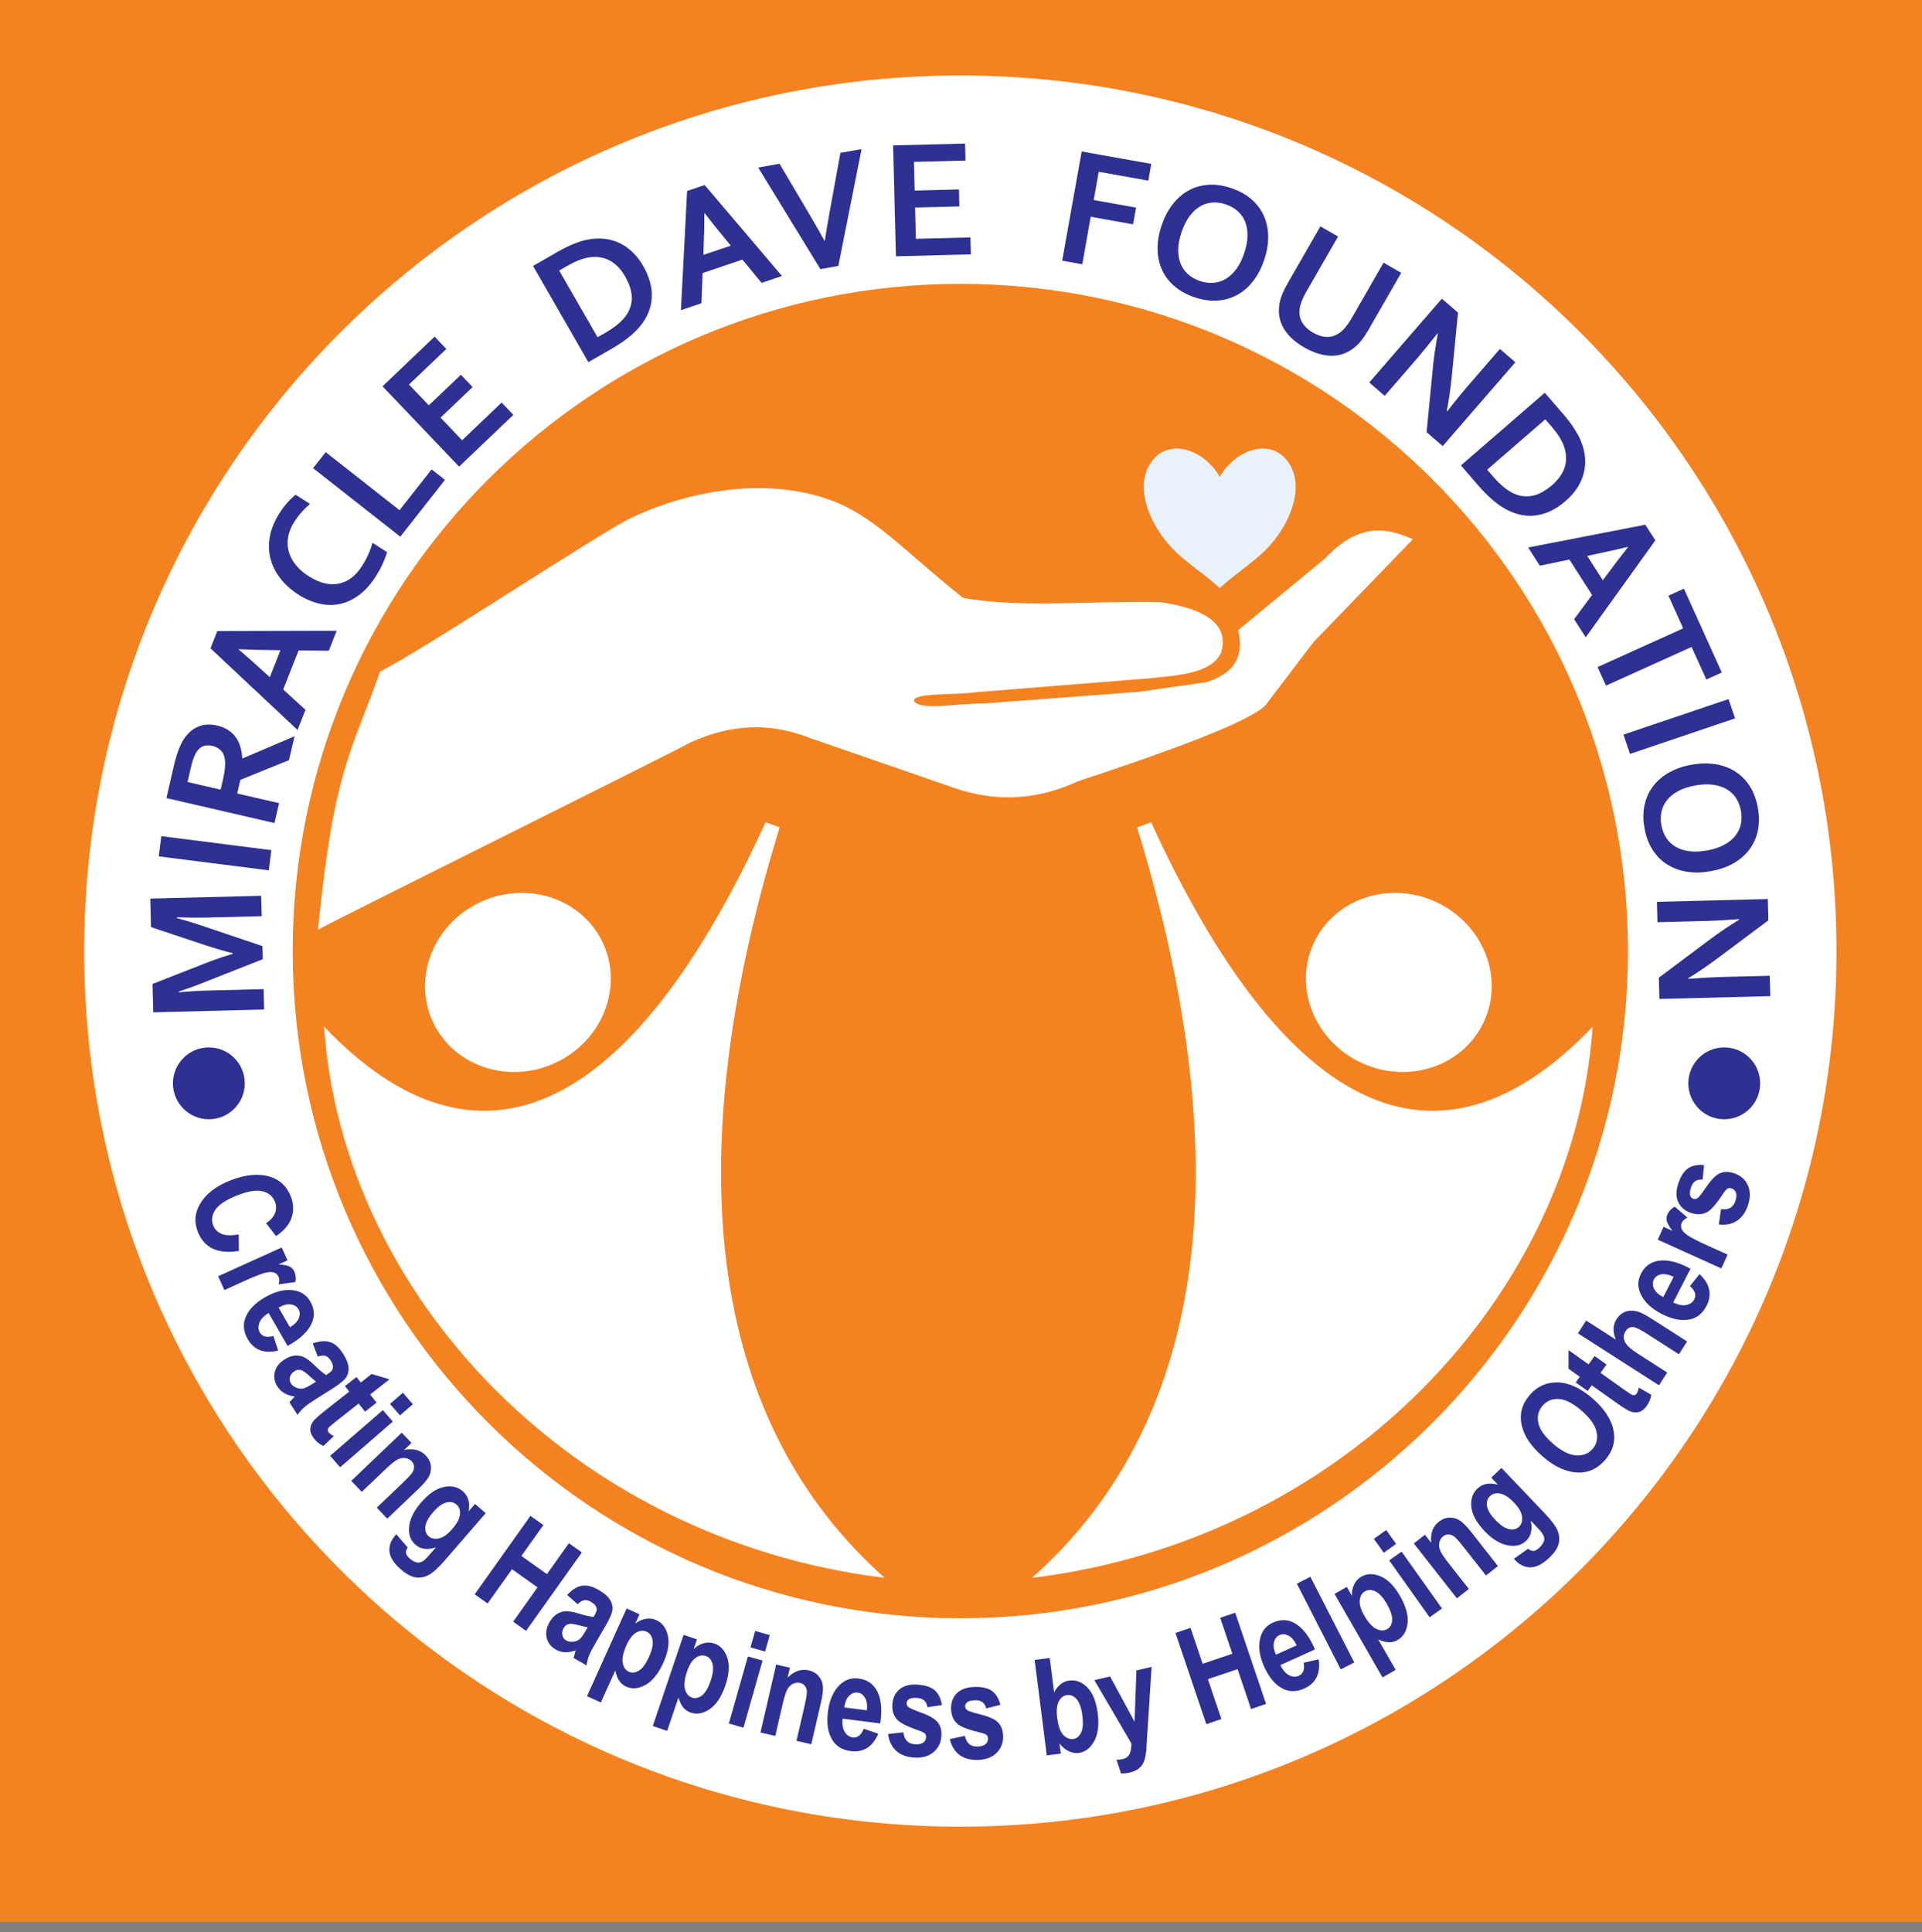 <?xml version="1.0" encoding="utf-8"?>
<!-- Generator: Adobe Illustrator 23.0.5, SVG Export Plug-In . SVG Version: 6.00 Build 0)  -->
<svg version="1.1" id="Layer_1" xmlns="http://www.w3.org/2000/svg" xmlns:xlink="http://www.w3.org/1999/xlink" x="0px" y="0px"
	 viewBox="0 0 764 768" style="enable-background:new 0 0 764 768;" xml:space="preserve">
<rect x="0" y="0" width="764" height="768" fill="#808080" stroke="none"/>
<style type="text/css">
	.st0{fill:#2E3092;}
	.st1{fill-rule:evenodd;clip-rule:evenodd;fill:#FFFFFF;}
	.st2{fill-rule:evenodd;clip-rule:evenodd;fill:#E9F2FB;}
	.st3{fill:#E9F2FB;}
	.st4{fill-rule:evenodd;clip-rule:evenodd;fill:#F58220;}
	.st5{fill-rule:evenodd;clip-rule:evenodd;fill:#2E3092;}
	.st6{fill:#F58220;}
</style>
<rect class="st6" width="764" height="764"/>
<path class="st1" d="M381.73,112.85c146.57,0,265.38,118.74,265.38,265.21c0,146.47-118.81,265.21-265.38,265.21
	S116.35,524.53,116.35,378.06C116.35,231.58,235.16,112.85,381.73,112.85 M381.73,30.01C574.08,30.01,730,185.84,730,378.06
	c0,192.22-155.92,348.04-348.27,348.04S33.46,570.28,33.46,378.06C33.46,185.84,189.39,30.01,381.73,30.01"/>
<path class="st2" d="M484.93,233.68v0.18l-0.1-0.08l-0.09,0.08v-0.18c-5.78-5.35-13.35-10.2-18.17-15.08
	c-9.22-9.34-15.23-23.68-9.96-33.3c6.75-12.31,22.12-6.76,28.23,4.3c6.11-11.06,21.49-16.61,28.23-4.3
	c5.27,9.62-0.73,23.97-9.96,33.3C498.28,223.48,490.72,228.33,484.93,233.68"/>
<path class="st4" d="M379.57,364.36c12.15,0,21.99,9.85,21.99,21.99s-9.85,21.99-21.99,21.99c-12.15,0-21.99-9.84-21.99-21.99
	S367.43,364.36,379.57,364.36"/>
<path class="st4" d="M363.91,613.95c0,0,10,3.33,17.99,3.33c8,0,15.66-2.33,15.66-2.33s1.67-97.97,3.67-129.3
	c2-31.32,14-70.64,22.66-89.3c8.66-18.67,33.33-53.32,33.33-53.32s-30.66,13.99-46.66,52.65s-19.33,31.99-19.33,31.99h-21.33
	c0,0-21.99-38.66-32.65-53.32c-10.67-14.67-33.99-27.33-33.99-27.33s23.99,26.66,41.32,74.64c17.33,47.99,17.33,64.65,18.66,85.98
	C364.58,528.98,363.91,613.95,363.91,613.95"/>
<path class="st1" d="M191.29,358.43c-18.74,8.51-27.4,29.78-19.35,47.5c8.05,17.73,29.77,25.19,48.5,16.69
	c18.74-8.51,27.4-29.78,19.35-47.5C231.75,357.39,210.03,349.92,191.29,358.43"/>
<path class="st1" d="M309.91,328.88c-1.87-0.67-3.74-1.34-5.61-2.01c-53.3,116.48-114.17,145.5-175.49,81.22
	c7.27,106.11,98.01,203.82,222.87,219.12C284.52,567.58,267.15,467.92,309.91,328.88"/>
<path class="st1" d="M570.6,358.43c18.74,8.51,27.4,29.78,19.35,47.5c-8.05,17.73-29.77,25.19-48.5,16.69
	c-18.74-8.51-27.4-29.78-19.35-47.5C530.15,357.39,551.86,349.92,570.6,358.43"/>
<path class="st1" d="M451.98,328.88c1.87-0.67,3.74-1.34,5.61-2.01c53.3,116.48,114.17,145.5,175.49,81.22
	c-7.27,106.11-98.01,203.82-222.88,219.12C477.38,567.58,494.74,467.92,451.98,328.88"/>
<path class="st1" d="M126.38,369.55c2.31-22.53,4.86-42.71,9.61-60.17c4.47-16.41,11.11-30.39,15.04-42.43
	c15.77-7.64,87.77-55.39,99.86-61.11c23.67-11.18,53.7-16.11,78.79-7.21c17.83,6.33,29.15,19.92,53.11,39.02
	c22.77,4.13,52.16,1.1,78.24,1.65c19.28,2.83,27.74,9.49,24.25,20.39c-4.15,8-16.44,8.68-28.1,9.92
	c-22.96,1.84-45.92,3.67-68.87,5.51c-8.26,1.29-27,0.09-24.79,3.86c3.3,3.53,18.18,0.46,27.27,0.68
	c20.71-1.56,41.42-3.12,62.12-4.68c8.95-1.29,17.9-2.57,26.86-3.86c12.79-4.3,14.32-11.96,12.4-20.66
	c11.48-9.46,22.96-18.92,34.44-28.38c13.48-14.39,24.45-12.47,34.98-7.71c-13.13,13.59-26.26,27.18-39.39,40.77
	c-6.15,8.08-12.31,16.16-18.46,24.25c-3.27,5.49-29.33,16.08-75.21,31.13c-16.35,7.61-32.69,8.37-49.04,2.75
	c-19.37-6.7-38.75-13.41-58.13-20.11c-15.8-6.2-31.4-5.1-46.83,1.93C263.41,301.12,137.49,363.54,126.38,369.55"/>
<path class="st4" d="M351.81,168.32c1.32,6.94-0.53,13.15,0.79,20.09c4.63,0.89,8.05,2.3,12.5,4.37
	c6.06,2.84,12.51,7.41,18.65,10.58c6.61,3.28,12.91,5.81,20.19,4.21c7.25-1.59,14.06-6.73,18.44-8.55
	c6.82-3.14,12.22-5.06,19.03-8.2c0.96-0.56,5.87-1.77,8.22-1.83c1.95-0.04,3.88,0.55,5.59,0.69c-1.47-2.39-2.29-5.15-3.12-6.85
	c-2.88-4.82-7.49-6.21-13.05-5.72c-13.12,1.9-22.44-0.98-22.69-15.17c1.83-19.61,0.68-31.85-4.49-34.13
	c-0.7,8.17-7.09,14.65-9.35,19.24c-4.28,8.63-5.74,11.68-6.24,19.03c-9.08-9.08-15.06-21.29-18.13-36.45
	c-12.49,16.6-14.32,33.89-5,51.9C368.33,184.84,358.85,174.21,351.81,168.32"/>
<path class="st0" d="M682.81,380.88c-4.43,3.27-8.36,5.95-11.8,8.02l0.01,0.19c5.72-0.4,9.89-0.65,12.51-0.71l19.96-0.51l0.21,8.1
	l-44.08,1.12l-0.22-8.47l19.93-14.91c3.44-2.61,7.45-5.34,12.02-8.16v-0.19c-5.4,0.4-9.58,0.64-12.54,0.71l-19.97,0.51l-0.21-8.1
	l44.08-1.12l0.22,8.47L682.81,380.88z M679.99,346.31c-3.32,0.59-6.43,0.67-9.36,0.22c-2.92-0.45-5.55-1.41-7.86-2.86
	c-2.32-1.45-4.27-3.39-5.84-5.83c-1.57-2.43-2.66-5.32-3.25-8.67c-0.6-3.36-0.58-6.45,0.05-9.27c0.63-2.84,1.79-5.32,3.46-7.49
	c1.66-2.16,3.8-3.96,6.39-5.4c2.59-1.44,5.54-2.45,8.86-3.04c3.31-0.59,6.43-0.66,9.36-0.21c2.93,0.45,5.55,1.4,7.86,2.85
	c2.31,1.45,4.26,3.39,5.84,5.83c1.56,2.43,2.65,5.32,3.25,8.68c0.6,3.36,0.58,6.44-0.04,9.27c-0.64,2.83-1.79,5.32-3.47,7.49
	c-1.66,2.16-3.79,3.97-6.39,5.41C686.26,344.71,683.3,345.72,679.99,346.31 M678.52,338.07c2.65-0.47,4.9-1.21,6.76-2.21
	c1.87-1,3.36-2.19,4.47-3.58c1.11-1.37,1.86-2.91,2.23-4.6c0.37-1.69,0.38-3.48,0.05-5.36c-0.34-1.89-0.97-3.56-1.9-5.01
	c-0.93-1.46-2.16-2.64-3.69-3.55c-1.52-0.92-3.33-1.51-5.43-1.81c-2.1-0.3-4.46-0.21-7.11,0.27c-2.64,0.47-4.9,1.2-6.76,2.21
	c-1.87,1-3.35,2.19-4.46,3.58c-1.1,1.37-1.85,2.91-2.23,4.61c-0.37,1.69-0.4,3.48-0.06,5.36c0.33,1.89,0.97,3.55,1.91,5.01
	c0.95,1.46,2.18,2.64,3.69,3.55c1.52,0.92,3.32,1.52,5.42,1.81C673.51,338.64,675.88,338.54,678.52,338.07 M645.33,292.02
	l41.77-14.13l2.6,7.67l-41.77,14.13L645.33,292.02z M638.39,272.54l-3.34-7.38l34.02-15.38l-5.86-12.99l6.15-2.78l15.06,33.32
	l-6.15,2.78l-5.86-12.95L638.39,272.54z M647.07,217.38c-4.72,1.15-8.71,2.05-11.97,2.7l-4.17,0.9l6.2,9.68l2.55-3.41
	c1.97-2.7,4.46-5.96,7.46-9.76L647.07,217.38z M632.85,236.49l-9.01-14.06l-11.75,2.45l-4.65-7.24l46.57-9.06l3.99,6.21
	l-27.67,38.54l-4.61-7.19L632.85,236.49z M593.31,189.22c3.09,3.57,6,5.93,8.72,7.09c2.41,1.02,4.86,1.25,7.33,0.71
	c2.46-0.55,5.01-1.94,7.62-4.2c1.36-1.18,2.45-2.4,3.29-3.64s1.44-2.53,1.81-3.83c0.37-1.3,0.51-2.63,0.43-3.96
	c-0.08-1.34-0.37-2.69-0.85-4.05c-0.45-1.26-1.1-2.54-1.93-3.84c-0.85-1.31-1.89-2.68-3.14-4.13l-2.33-2.69l-23.12,20.03
	L593.31,189.22z M580.72,185l33.33-28.87l7.64,8.82c0.68,0.78,1.34,1.6,1.98,2.45c0.65,0.86,1.26,1.69,1.82,2.55
	c0.56,0.86,1.07,1.69,1.55,2.53c0.48,0.83,0.89,1.65,1.2,2.42c0.98,2.26,1.57,4.5,1.79,6.69c0.22,2.2,0.07,4.32-0.45,6.38
	c-0.51,2.06-1.37,4.03-2.58,5.91c-1.21,1.87-2.77,3.63-4.66,5.26c-1.79,1.56-3.64,2.82-5.56,3.78c-1.92,0.96-3.87,1.6-5.88,1.9
	c-2.01,0.31-4.03,0.28-6.09-0.12c-2.06-0.38-4.14-1.15-6.24-2.29c-1.75-0.96-3.54-2.21-5.35-3.77c-1.82-1.57-3.71-3.47-5.65-5.71
	L580.72,185z M577.12,149.28c-0.57,5.48-1.24,10.19-2.02,14.12l0.14,0.12c3.56-4.5,6.19-7.74,7.91-9.73l13.07-15.09l6.13,5.3
	l-28.87,33.33l-6.4-5.55l2.41-24.77c0.38-4.31,1.08-9.1,2.06-14.38l-0.14-0.12c-3.34,4.25-5.98,7.51-7.92,9.74l-13.08,15.11
	l-6.13-5.31l28.87-33.33l6.41,5.55L577.12,149.28z M518.45,138.1c-2-1.15-3.69-2.39-5.07-3.69c-1.37-1.31-2.45-2.69-3.25-4.12
	c-0.8-1.43-1.33-2.93-1.58-4.47c-0.26-1.55-0.25-3.14,0-4.77c0.19-1.31,0.57-2.67,1.14-4.06c0.56-1.4,1.31-2.9,2.23-4.5l12.94-22.51
	l7.03,4.04L519.3,115.9c-1.55,2.7-2.45,5-2.68,6.89c-0.24,2.12,0.11,3.94,1.06,5.49s2.38,2.87,4.26,3.96
	c1.88,1.08,3.74,1.64,5.56,1.69c1.82,0.04,3.57-0.57,5.28-1.85c1.52-1.15,3.06-3.09,4.61-5.79l12.58-21.88l7.02,4.04l-12.94,22.51
	c-0.92,1.6-1.84,2.99-2.77,4.18c-0.91,1.19-1.9,2.19-2.93,3.02c-1.28,1.03-2.67,1.84-4.14,2.39c-1.46,0.56-3.04,0.85-4.71,0.86
	c-1.67,0.01-3.43-0.24-5.27-0.78C522.38,140.09,520.45,139.25,518.45,138.1 M502.49,103.37c-1.07,3.19-2.51,5.96-4.32,8.3
	c-1.8,2.35-3.91,4.19-6.29,5.51c-2.39,1.34-5.02,2.1-7.92,2.31c-2.88,0.2-5.94-0.24-9.17-1.34c-3.23-1.1-5.93-2.6-8.1-4.51
	c-2.18-1.92-3.81-4.13-4.89-6.64c-1.1-2.49-1.64-5.24-1.65-8.2c-0.01-2.96,0.52-6.04,1.6-9.22c1.08-3.19,2.53-5.95,4.33-8.3
	c1.81-2.35,3.91-4.2,6.29-5.51c2.39-1.34,5.02-2.1,7.92-2.31c2.88-0.21,5.94,0.24,9.17,1.33c3.23,1.1,5.93,2.6,8.1,4.51
	c2.18,1.93,3.81,4.14,4.89,6.65c1.09,2.49,1.65,5.24,1.66,8.2C504.12,97.11,503.58,100.18,502.49,103.37 M494.56,100.68
	c0.86-2.55,1.3-4.87,1.32-6.99c0.03-2.11-0.29-3.99-0.98-5.64c-0.67-1.64-1.66-3.03-2.96-4.17c-1.3-1.14-2.86-2.02-4.67-2.63
	c-1.81-0.61-3.58-0.87-5.31-0.75c-1.73,0.12-3.36,0.62-4.88,1.52c-1.54,0.89-2.94,2.19-4.21,3.89c-1.27,1.7-2.33,3.81-3.2,6.35
	c-0.86,2.54-1.3,4.87-1.32,6.99c-0.02,2.12,0.31,3.99,0.98,5.64c0.67,1.63,1.66,3.02,2.96,4.17c1.3,1.14,2.85,2.02,4.67,2.64
	c1.81,0.61,3.58,0.86,5.31,0.73c1.72-0.12,3.36-0.63,4.89-1.51c1.54-0.9,2.93-2.18,4.2-3.88
	C492.64,105.35,493.71,103.22,494.56,100.68 M430.2,105.04l-7.98-1.42l7.75-43.41l27.67,4.94l-1.19,6.65l-19.7-3.52l-2,11.23
	l16.85,3.01l-1.19,6.65l-16.85-3.01L430.2,105.04z M364.06,94.93l21.69-0.56l0.17,6.75l-29.79,0.76l-1.11-44.08l28.6-0.73l0.17,6.75
	l-20.5,0.52l0.29,11.41l17.61-0.45l0.17,6.75l-17.61,0.45L364.06,94.93z M327.88,95.7c0.38-2.49,0.66-4.28,0.84-5.35
	c0.18-1.07,0.56-3.27,1.15-6.58l4.2-23.01l8.41-1.5l-9.24,46.45l-7.13,1.27l-24.73-40.38l8.47-1.51l11.91,20.13
	c1.7,2.91,2.82,4.83,3.35,5.78c0.55,0.95,1.42,2.53,2.64,4.73L327.88,95.7z M280,84.8c-0.02,4.85-0.11,8.94-0.27,12.27l-0.13,4.26
	l10.89-3.68l-2.69-3.29c-2.15-2.56-4.71-5.76-7.67-9.6L280,84.8z M295.11,103.2l-15.82,5.35l-0.46,11.98l-8.16,2.77l2.45-47.38
	l6.99-2.37l30.72,36.16l-8.09,2.74L295.11,103.2z M240.42,132.4c4.08-2.35,6.96-4.76,8.62-7.21c1.46-2.17,2.15-4.53,2.09-7.05
	c-0.06-2.52-0.95-5.28-2.67-8.28c-0.9-1.56-1.88-2.87-2.94-3.93c-1.07-1.06-2.21-1.9-3.42-2.5c-1.21-0.61-2.48-1-3.8-1.18
	c-1.34-0.18-2.72-0.15-4.14,0.06c-1.32,0.2-2.7,0.6-4.15,1.16c-1.44,0.58-2.99,1.34-4.65,2.3l-3.08,1.77l15.25,26.52L240.42,132.4z
	 M233.87,143.95l-21.98-38.23l10.12-5.82c0.9-0.51,1.82-1,2.78-1.48c0.96-0.47,1.9-0.91,2.85-1.3c0.94-0.38,1.86-0.73,2.78-1.03
	c0.91-0.32,1.78-0.56,2.6-0.72c2.41-0.53,4.71-0.68,6.92-0.48c2.2,0.21,4.26,0.76,6.17,1.66c1.93,0.89,3.7,2.12,5.31,3.66
	c1.6,1.55,3.04,3.41,4.28,5.57c1.18,2.06,2.06,4.12,2.64,6.18c0.58,2.07,0.83,4.11,0.75,6.13c-0.08,2.03-0.5,4.01-1.27,5.96
	c-0.77,1.95-1.92,3.84-3.44,5.7c-1.27,1.53-2.85,3.05-4.73,4.53c-1.88,1.49-4.12,2.97-6.68,4.45L233.87,143.95z M183.69,175.01
	l15.71-14.98l4.66,4.89l-21.57,20.56l-30.43-31.91l20.7-19.75l4.66,4.89l-14.84,14.15l7.88,8.26l12.75-12.15l4.66,4.89l-12.75,12.15
	L183.69,175.01z M129.46,179.72l29.36,23.08l12.75-16.23l5.31,4.17l-17.76,22.6l-34.67-27.25L129.46,179.72z M116.97,207.43
	c-1.19,1.85-1.98,3.76-2.37,5.71c-0.4,1.95-0.36,3.86,0.09,5.73c0.45,1.87,1.32,3.67,2.64,5.39c1.31,1.74,3.07,3.31,5.27,4.72
	c2.19,1.4,4.3,2.35,6.32,2.84c2.03,0.49,3.93,0.55,5.74,0.18c1.8-0.36,3.48-1.12,5.04-2.3c1.55-1.19,2.95-2.75,4.21-4.72
	c0.91-1.41,1.72-2.91,2.44-4.51c0.73-1.6,1.3-3.17,1.71-4.71l5.81,3.73c-0.46,1.53-1.07,3.1-1.81,4.75
	c-0.76,1.64-1.65,3.25-2.68,4.87c-2.01,3.15-4.23,5.63-6.67,7.44c-2.43,1.8-4.97,2.98-7.65,3.54c-2.67,0.55-5.4,0.51-8.2-0.16
	c-2.8-0.66-5.59-1.86-8.35-3.64c-2.84-1.81-5.18-3.93-7.05-6.35c-1.87-2.42-3.18-5.01-3.91-7.77c-0.74-2.77-0.83-5.68-0.3-8.77
	c0.55-3.09,1.8-6.18,3.74-9.26c1.01-1.57,2.06-2.99,3.18-4.27c1.11-1.26,2.22-2.34,3.33-3.22l5.73,3.67
	c-1.4,1.2-2.59,2.39-3.58,3.55C118.64,205.01,117.76,206.21,116.97,207.43 M94.89,258.19c3.69,3.15,6.76,5.86,9.2,8.13l3.17,2.85
	l4.22-10.7l-4.26-0.07c-3.34-0.01-7.44-0.13-12.28-0.34L94.89,258.19z M118.7,258.54l-6.13,15.53l8.86,8.09l-3.16,8.01l-34.6-32.46
	l2.7-6.87l47.45-0.12l-3.13,7.95L118.7,258.54z M88.6,310.02c0.41-1.8,0.69-3.34,0.81-4.63c0.12-1.29,0.12-2.39,0.01-3.32
	c-0.23-1.71-0.8-3-1.7-3.85c-0.89-0.84-2.01-1.42-3.36-1.74c-1.15-0.27-2.24-0.26-3.24,0.01c-1,0.28-1.88,0.93-2.66,1.96
	c-0.52,0.66-0.98,1.55-1.41,2.65c-0.43,1.09-0.82,2.48-1.21,4.14l-1.29,5.61l13.16,3.03L88.6,310.02z M86.39,288.43
	c2.99,0.69,5.34,2.11,7.04,4.25c1.7,2.14,2.66,5.06,2.87,8.77l0.12,0.03l20.65-8.81l-2.19,9.48L95.54,310l-1.25,5.41l16.64,3.84
	l-1.82,7.9l-42.96-9.91l3.01-13.06c0.51-2.17,1.09-4.15,1.77-5.96c0.67-1.8,1.41-3.31,2.21-4.52c1.54-2.3,3.42-3.92,5.62-4.86
	C80.98,287.9,83.52,287.77,86.39,288.43 M106.85,345.96L63.1,340.4l1.02-8.03l43.74,5.56L106.85,345.96z M92.56,378.91
	c-3.5-0.87-7.26-1.97-11.26-3.3l-21.28-7.08l-0.28-11.34l44.08-1.11l0.21,8.1l-22.33,0.56c-3.28,0.08-7.08,0.04-11.42-0.11
	l0.01,0.29c1.27,0.34,2.69,0.75,4.25,1.21c1.57,0.47,3.13,0.96,4.65,1.47l25.14,8.48l0.13,5.2l-24.68,9.74
	c-1.5,0.59-3.02,1.16-4.57,1.7c-1.54,0.55-2.94,1.02-4.18,1.42l0.01,0.29c4.07-0.36,7.84-0.59,11.37-0.68l22.37-0.57l0.21,8.1
	l-44.08,1.12l-0.29-11.27l20.79-8.15c3.47-1.36,7.19-2.65,11.18-3.87L92.56,378.91z"/>
<path class="st5" d="M685.39,416.35c7.88,0,14.28,6.39,14.28,14.28s-6.39,14.28-14.28,14.28c-7.88,0-14.28-6.39-14.28-14.28
	S677.5,416.35,685.39,416.35"/>
<path class="st5" d="M83.02,416.35c7.88,0,14.28,6.39,14.28,14.28s-6.39,14.28-14.28,14.28c-7.88,0-14.28-6.39-14.28-14.28
	S75.13,416.35,83.02,416.35"/>
<path class="st0" d="M683.24,486.71l0.87-6.09c2.93,0.45,4.83-0.62,5.7-3.18c0.46-1.36,0.55-2.46,0.24-3.32
	c-0.3-0.86-0.87-1.42-1.72-1.71c-0.57-0.19-1.08-0.19-1.51,0c-0.45,0.21-0.95,0.72-1.5,1.56c-2.82,4.27-5,6.85-6.56,7.74
	c-1.94,1.1-4.13,1.24-6.58,0.42c-2.44-0.83-4.13-2.26-5.09-4.32c-0.95-2.05-0.92-4.55,0.08-7.51c0.96-2.82,2.23-4.78,3.83-5.88
	c1.6-1.1,3.73-1.53,6.37-1.29l-0.59,5.78c-2.29-0.24-3.81,0.75-4.56,2.98c-0.48,1.41-0.61,2.47-0.4,3.2
	c0.2,0.73,0.63,1.21,1.28,1.43c0.59,0.2,1.16,0.09,1.73-0.31c0.58-0.4,1.74-1.88,3.48-4.45c1.96-2.89,3.76-4.69,5.42-5.4
	c1.65-0.7,3.53-0.68,5.64,0.04c2.53,0.85,4.33,2.43,5.39,4.73c1.06,2.29,1.07,4.97,0.04,8.03c-0.94,2.78-2.4,4.82-4.37,6.11
	C688.47,486.56,686.07,487.05,683.24,486.71 M686.73,498.69l-2.49,5.51l-25.28-11.43l2.31-5.11l3.59,1.62
	c-1.29-1.63-2.04-2.91-2.29-3.85c-0.24-0.94-0.16-1.86,0.26-2.76c0.57-1.26,1.53-2.26,2.88-3.03l5.05,4.35
	c-1.14,0.57-1.89,1.26-2.26,2.08c-0.34,0.76-0.37,1.56-0.07,2.4c0.31,0.83,1.13,1.71,2.49,2.63c1.36,0.92,4.02,2.28,7.97,4.07
	L686.73,498.69z M665.28,507.55c-1.95-0.94-3.61-1.27-4.98-0.99c-1.37,0.28-2.33,0.95-2.88,2.04c-0.58,1.13-0.56,2.34,0.04,3.63
	c0.62,1.31,1.85,2.44,3.69,3.36L665.28,507.55z M671.75,511.22l3.82-4.76c2.12,1.98,3.39,4.03,3.82,6.16
	c0.42,2.12,0.09,4.26-1.02,6.42c-1.54,3-3.72,4.79-6.55,5.4c-3.31,0.73-7.06,0.03-11.25-2.12c-4.13-2.11-6.94-4.77-8.43-7.98
	c-1.25-2.71-1.21-5.37,0.12-7.98c1.48-2.89,3.71-4.61,6.69-5.15c3.42-0.65,7.52,0.27,12.29,2.72l0.73,0.4l-6.87,13.41
	c1.97,0.97,3.71,1.31,5.21,1c1.51-0.3,2.56-1.06,3.17-2.25C674.38,514.76,673.8,513.01,671.75,511.22 M630.5,524.92l11.81,7.58
	c-0.65-1.56-0.96-3.01-0.91-4.35c0.04-1.35,0.43-2.59,1.16-3.73c0.97-1.52,2.2-2.54,3.66-3.04c1.46-0.51,3.07-0.51,4.84,0
	c1.3,0.38,3.24,1.4,5.85,3.07l13.71,8.79l-3.26,5.08l-12.34-7.91c-2.87-1.84-4.77-2.8-5.73-2.9c-1.29-0.11-2.33,0.44-3.12,1.66
	c-0.83,1.3-0.95,2.64-0.36,4.03s2.31,3.01,5.19,4.86l11.71,7.51l-3.26,5.08l-32.21-20.65L630.5,524.92z M633.86,539.01l4.75,3.37
	l-2.38,3.35l9.12,6.49c1.98,1.41,3.15,2.17,3.54,2.29c0.71,0.21,1.29,0.01,1.72-0.61c0.32-0.45,0.6-1.24,0.82-2.36l4.95,2.88
	c-0.21,1.55-0.82,3.05-1.85,4.49c-0.89,1.25-1.9,2.04-3.03,2.36c-1.13,0.32-2.35,0.22-3.66-0.32c-0.96-0.39-2.71-1.48-5.24-3.28
	l-9.88-7.02l-1.61,2.26l-4.75-3.38l1.61-2.26l-4.48-3.19l0.02-7.4l7.97,5.67L633.86,539.01z M617.39,573.94
	c3.32,2.87,6.35,4.4,9.1,4.57c2.76,0.17,4.95-0.67,6.57-2.54c1.63-1.88,2.16-4.16,1.58-6.82c-0.57-2.65-2.56-5.47-5.98-8.42
	c-3.34-2.9-6.34-4.45-8.97-4.62c-2.65-0.18-4.81,0.7-6.5,2.65c-1.69,1.95-2.25,4.23-1.7,6.85
	C612.04,568.22,614.01,571,617.39,573.94 M613.32,579.03c-3.44-2.98-5.83-5.95-7.18-8.9s-1.85-5.72-1.52-8.31
	c0.33-2.59,1.51-5.05,3.54-7.39c2.94-3.39,6.63-5.03,11.07-4.92c4.44,0.12,9.05,2.24,13.84,6.38c4.83,4.19,7.64,8.6,8.4,13.21
	c0.69,4.06-0.45,7.81-3.39,11.2c-2.98,3.43-6.51,5.11-10.6,5.04C622.78,585.25,618.06,583.15,613.32,579.03 M594.38,604.14
	c2.04,2.14,3.87,3.37,5.49,3.7c1.62,0.32,2.92,0.02,3.88-0.9c1.05-1,1.47-2.34,1.27-4.05c-0.2-1.7-1.27-3.57-3.19-5.59
	c-1.99-2.09-3.82-3.29-5.49-3.61c-1.66-0.32-3.03,0.02-4.07,1.01c-1.03,0.98-1.43,2.3-1.18,3.93
	C591.34,600.27,592.43,602.1,594.38,604.14 M601.75,619.63l5.69-4.02c0.77,0.66,1.49,0.96,2.17,0.9c0.67-0.06,1.42-0.48,2.25-1.26
	c0.96-0.91,1.57-1.8,1.87-2.68c0.19-0.62,0.16-1.31-0.13-2.06c-0.28-0.75-1.06-1.78-2.33-3.12l-2.8-2.93
	c0.4,1.71,0.43,3.24,0.13,4.57c-0.29,1.32-0.93,2.46-1.93,3.41c-1.82,1.74-4.15,2.38-6.96,1.91c-3.25-0.53-6.4-2.4-9.48-5.63
	c-3.27-3.43-5.06-6.67-5.37-9.7c-0.31-3.04,0.5-5.48,2.44-7.32c1.02-0.97,2.2-1.59,3.57-1.84c1.35-0.26,2.89-0.14,4.59,0.33
	l-2.69-2.82l4.06-3.87l17.16,18c2.75,2.88,4.47,5.22,5.19,7.03c0.71,1.8,0.83,3.56,0.35,5.26c-0.47,1.72-1.68,3.49-3.63,5.36
	c-1.8,1.71-3.46,2.85-5,3.4c-1.54,0.56-3.04,0.62-4.52,0.22c-1.47-0.4-2.81-1.23-3.99-2.48L601.75,619.63z M595.43,622.53
	l-4.75,3.73l-8.76-11.14c-1.75-2.23-3.01-3.64-3.76-4.25c-0.76-0.61-1.55-0.91-2.34-0.93c-0.8-0.02-1.5,0.22-2.12,0.71
	c-0.79,0.62-1.3,1.44-1.55,2.46c-0.24,1.01-0.13,2.09,0.32,3.19c0.45,1.11,1.65,2.92,3.63,5.42l7.77,9.89l-4.75,3.73L562,613.53
	l4.41-3.47l2.5,3.18c-0.18-1.84-0.03-3.45,0.46-4.83c0.5-1.39,1.34-2.54,2.53-3.48c1.38-1.08,2.83-1.65,4.35-1.67
	c1.52-0.03,2.9,0.38,4.15,1.23c1.25,0.84,2.72,2.34,4.4,4.48L595.43,622.53z M568.28,642.87l-16.07-22.6l4.92-3.5l16.07,22.61
	L568.28,642.87z M550.04,617.22l-3.93-5.53l4.92-3.5l3.93,5.53L550.04,617.22z M542.31,642.23c1.56,2.72,3.16,4.47,4.78,5.26
	c1.62,0.78,3.06,0.81,4.31,0.09c1.19-0.68,1.85-1.85,1.98-3.51c0.12-1.66-0.58-3.83-2.13-6.53c-1.47-2.56-2.97-4.2-4.51-4.95
	c-1.54-0.74-2.9-0.77-4.11-0.07c-1.26,0.73-1.98,1.93-2.13,3.6C540.33,637.8,540.94,639.84,542.31,642.23 M530.48,633.59l4.86-2.79
	l2.03,3.53c-0.07-1.65,0.23-3.14,0.9-4.5c0.67-1.35,1.63-2.39,2.88-3.11c2.25-1.29,4.8-1.32,7.65-0.11
	c2.85,1.21,5.41,3.79,7.68,7.73c2.38,4.14,3.39,7.78,3.03,10.91c-0.37,3.14-1.67,5.35-3.92,6.64c-1.04,0.6-2.15,0.9-3.34,0.92
	c-1.19,0.01-2.65-0.37-4.41-1.12l6.94,12.08l-5.24,3.01L530.48,633.59z M532.95,663.58l-17.44-34.06l5.37-2.75l17.44,34.06
	L532.95,663.58z M515.44,654.03c-0.94-1.95-2.04-3.25-3.28-3.88c-1.25-0.63-2.41-0.71-3.52-0.21c-1.16,0.52-1.9,1.49-2.23,2.88
	c-0.35,1.41-0.08,3.06,0.79,4.92L515.44,654.03z M518.21,660.93l5.96-1.35c0.42,2.88,0.13,5.27-0.85,7.2
	c-0.99,1.93-2.59,3.39-4.8,4.38c-3.07,1.39-5.89,1.43-8.49,0.14c-3.05-1.49-5.54-4.38-7.48-8.67c-1.91-4.23-2.45-8.06-1.61-11.49
	c0.71-2.9,2.4-4.96,5.06-6.16c2.97-1.34,5.78-1.29,8.45,0.14c3.07,1.63,5.71,4.9,7.92,9.78l0.32,0.77l-13.73,6.2
	c0.93,1.99,2.08,3.33,3.45,4.03c1.37,0.7,2.66,0.77,3.88,0.22C518.07,665.33,518.7,663.6,518.21,660.93 M479.51,685.36l-12.26-36.25
	l5.98-2.03l4.83,14.28l11.8-3.99l-4.83-14.28l5.98-2.02l12.26,36.25l-5.97,2.02l-5.36-15.85l-11.8,3.99l5.36,15.85L479.51,685.36z
	 M435.01,667.85l6.25-1.45L451,684.4l0.72-20.4l6.05-1.4l-1.79,27.81l-0.33,5.4c-0.23,2.05-0.56,3.59-1.01,4.61
	c-0.46,1.04-1.12,1.91-2.03,2.61c-0.9,0.71-2.09,1.24-3.57,1.57c-1.14,0.26-2.28,0.38-3.43,0.36l-1.8-5.46
	c0.97-0.01,1.81-0.08,2.55-0.26c1.12-0.26,1.96-0.85,2.51-1.75c0.56-0.91,0.85-2.39,0.87-4.45L435.01,667.85z M420.21,682.69
	c0.31,2.37,0.76,4.15,1.37,5.34c0.6,1.2,1.36,2.06,2.27,2.61c0.91,0.54,1.83,0.76,2.74,0.64c1.32-0.17,2.34-1,3.1-2.5
	c0.75-1.5,0.95-3.73,0.57-6.72c-0.4-3.13-1.16-5.34-2.28-6.62c-1.11-1.28-2.39-1.82-3.84-1.64c-1.38,0.17-2.46,1-3.27,2.47
	C420.08,677.76,419.86,679.89,420.21,682.69 M416.1,697.79l-4.82-37.97l5.99-0.76l1.73,13.64c0.75-1.4,1.64-2.48,2.64-3.27
	c1.02-0.77,2.15-1.24,3.41-1.4c2.65-0.34,5.05,0.58,7.19,2.75c2.13,2.18,3.51,5.6,4.1,10.29c0.59,4.67,0.11,8.38-1.44,11.13
	c-1.55,2.76-3.61,4.29-6.13,4.61c-1.29,0.16-2.61-0.07-3.97-0.72c-1.36-0.63-2.58-1.66-3.64-3.07l0.51,4.04L416.1,697.79z
	 M377.55,691.29l6.01-1.29c0.59,2.92,2.25,4.33,4.96,4.26c1.43-0.04,2.5-0.34,3.2-0.92c0.7-0.58,1.04-1.31,1.01-2.21
	c-0.01-0.61-0.18-1.08-0.51-1.42c-0.35-0.34-1.01-0.63-1.99-0.86c-4.97-1.18-8.15-2.35-9.52-3.49c-1.71-1.45-2.59-3.46-2.66-6.04
	c-0.07-2.58,0.7-4.66,2.3-6.26c1.6-1.59,3.96-2.43,7.08-2.5c2.97-0.08,5.26,0.45,6.84,1.57c1.57,1.12,2.72,2.97,3.41,5.54
	l-5.63,1.44c-0.57-2.23-2.02-3.32-4.37-3.25c-1.49,0.04-2.53,0.28-3.14,0.73c-0.62,0.45-0.92,1.01-0.9,1.7
	c0.02,0.62,0.32,1.12,0.88,1.52c0.57,0.4,2.37,0.98,5.38,1.74c3.39,0.84,5.7,1.91,6.93,3.23c1.22,1.31,1.85,3.08,1.91,5.31
	c0.06,2.67-0.8,4.91-2.59,6.69c-1.79,1.78-4.3,2.72-7.53,2.8c-2.93,0.07-5.35-0.6-7.24-2C379.49,696.15,378.21,694.06,377.55,691.29
	 M353,689.28l6.11-0.67c0.29,2.95,1.8,4.54,4.5,4.74c1.42,0.11,2.52-0.08,3.28-0.59c0.75-0.51,1.16-1.2,1.23-2.1
	c0.04-0.6-0.08-1.1-0.37-1.46c-0.31-0.38-0.93-0.73-1.88-1.06c-4.83-1.67-7.87-3.15-9.12-4.44c-1.55-1.61-2.23-3.7-2.03-6.28
	c0.19-2.56,1.17-4.56,2.92-5.99c1.75-1.42,4.18-2.01,7.3-1.77c2.97,0.22,5.19,0.97,6.64,2.25c1.46,1.27,2.41,3.23,2.83,5.85
	l-5.75,0.86c-0.33-2.28-1.67-3.51-4.02-3.68c-1.48-0.11-2.55,0.02-3.2,0.41c-0.66,0.38-1.02,0.91-1.07,1.6
	c-0.05,0.62,0.19,1.15,0.72,1.6c0.53,0.46,2.26,1.21,5.18,2.27c3.29,1.18,5.47,2.48,6.57,3.91c1.08,1.42,1.53,3.25,1.36,5.47
	c-0.21,2.67-1.29,4.81-3.25,6.4c-1.96,1.59-4.55,2.27-7.77,2.03c-2.92-0.22-5.26-1.13-7-2.72
	C354.45,694.31,353.38,692.11,353,689.28 M344.59,679.85c0.22-2.15-0.03-3.83-0.77-5.01c-0.72-1.2-1.68-1.87-2.88-2.03
	c-1.26-0.16-2.4,0.27-3.41,1.29c-1.03,1.02-1.66,2.58-1.91,4.62L344.59,679.85z M343.33,687.18l5.79,1.98
	c-1.15,2.67-2.65,4.56-4.5,5.69c-1.85,1.12-3.98,1.54-6.38,1.23c-3.34-0.42-5.77-1.86-7.31-4.33c-1.81-2.87-2.43-6.63-1.83-11.3
	c0.58-4.6,2.13-8.15,4.64-10.64c2.13-2.1,4.64-2.97,7.54-2.6c3.22,0.42,5.6,1.93,7.13,4.55c1.76,3,2.3,7.16,1.62,12.48l-0.13,0.83
	l-14.95-1.9c-0.24,2.18,0.03,3.93,0.83,5.24c0.8,1.31,1.86,2.05,3.19,2.22C340.91,690.86,342.35,689.71,343.33,687.18
	 M322.49,693.34l-5.89-1.36l3.19-13.81c0.64-2.76,0.95-4.63,0.95-5.59c-0.01-0.97-0.26-1.77-0.75-2.4s-1.11-1.03-1.88-1.21
	c-0.98-0.23-1.94-0.11-2.88,0.33c-0.95,0.46-1.7,1.21-2.28,2.26c-0.58,1.04-1.24,3.11-1.95,6.22l-2.83,12.26l-5.88-1.36l6.24-27.03
	l5.46,1.26l-0.91,3.95c1.32-1.3,2.68-2.19,4.06-2.68c1.39-0.48,2.82-0.56,4.29-0.22c1.71,0.4,3.06,1.17,4.02,2.34
	c0.98,1.17,1.53,2.5,1.65,4c0.13,1.51-0.11,3.59-0.72,6.23L322.49,693.34z M289.72,685.11l7.58-26.68l5.81,1.65l-7.58,26.68
	L289.72,685.11z M298.32,654.83l1.85-6.53l5.81,1.65l-1.85,6.53L298.32,654.83z M273.09,664.44c-1.01,2.98-1.27,5.33-0.78,7.07
	c0.49,1.73,1.42,2.83,2.78,3.29c1.29,0.44,2.61,0.16,3.93-0.84c1.32-1,2.49-2.97,3.48-5.91c0.95-2.8,1.19-5.01,0.73-6.65
	c-0.46-1.64-1.35-2.69-2.66-3.13c-1.39-0.47-2.75-0.21-4.11,0.78C275.09,660.02,273.97,661.83,273.09,664.44 M271.73,649.85
	l5.32,1.8l-1.31,3.85c1.2-1.13,2.51-1.9,3.98-2.3c1.45-0.4,2.87-0.36,4.23,0.1c2.45,0.83,4.17,2.72,5.15,5.66
	c0.98,2.94,0.74,6.57-0.72,10.88c-1.53,4.52-3.59,7.68-6.18,9.48c-2.59,1.8-5.12,2.29-7.56,1.46c-1.14-0.38-2.1-1.02-2.9-1.9
	c-0.79-0.88-1.48-2.23-2.08-4.05l-4.46,13.2l-5.72-1.94L271.73,649.85z M249,654.02c-1.29,2.86-1.78,5.18-1.47,6.95
	c0.31,1.78,1.13,2.96,2.45,3.55c1.24,0.56,2.58,0.41,3.99-0.45c1.41-0.86,2.77-2.7,4.04-5.54c1.22-2.69,1.67-4.87,1.38-6.55
	c-0.3-1.67-1.08-2.8-2.35-3.37c-1.33-0.61-2.72-0.47-4.17,0.37C251.43,649.82,250.14,651.5,249,654.02 M249.08,639.37l5.12,2.31
	l-1.68,3.71c1.3-1.02,2.69-1.65,4.18-1.9c1.48-0.25,2.89-0.07,4.2,0.52c2.36,1.06,3.88,3.11,4.57,6.14
	c0.68,3.03,0.09,6.62-1.78,10.76c-1.97,4.35-4.33,7.29-7.08,8.83c-2.76,1.54-5.32,1.77-7.67,0.71c-1.1-0.5-1.99-1.22-2.7-2.18
	c-0.7-0.96-1.26-2.37-1.67-4.24l-5.74,12.7l-5.5-2.49L249.08,639.37z M233.61,646.83c-0.82-0.11-2.05-0.38-3.66-0.83
	c-1.87-0.51-3.19-0.65-3.99-0.42c-0.8,0.23-1.44,0.76-1.9,1.57c-0.53,0.92-0.7,1.86-0.52,2.81c0.19,0.95,0.71,1.66,1.55,2.14
	c0.74,0.42,1.62,0.59,2.64,0.5c1.02-0.09,1.87-0.41,2.55-0.93c0.68-0.53,1.55-1.72,2.6-3.56L233.61,646.83z M229.61,637.69
	l-4.16-3.69c1.98-2.13,3.93-3.35,5.87-3.66c1.93-0.32,4.13,0.23,6.6,1.64c2.2,1.27,3.7,2.54,4.51,3.83c0.8,1.28,1.14,2.6,1.03,3.96
	c-0.12,1.35-0.99,3.43-2.6,6.24l-4.32,7.41c-1.2,2.08-2,3.68-2.43,4.8c-0.42,1.11-0.74,2.36-0.96,3.78l-5.14-2.96l0.83-3.02
	c-1.5,0.55-2.91,0.79-4.23,0.74c-1.33-0.06-2.56-0.42-3.71-1.07c-1.91-1.1-3.12-2.65-3.59-4.65c-0.48-2-0.11-4.07,1.12-6.21
	c0.79-1.37,1.71-2.41,2.8-3.14c1.08-0.72,2.25-1.14,3.5-1.21c1.26-0.08,3.02,0.22,5.29,0.9c2.74,0.82,4.73,1.28,5.96,1.34
	c0.77-1.33,1.17-2.25,1.22-2.78c0.05-0.52-0.1-1.06-0.45-1.61c-0.35-0.55-0.98-1.09-1.91-1.62c-0.93-0.54-1.79-0.75-2.56-0.63
	C231.5,636.17,230.62,636.71,229.61,637.69 M188.68,633.74l22.18-31.19l5.14,3.66l-8.74,12.28l10.15,7.22l8.74-12.28l5.14,3.66
	l-22.17,31.18l-5.14-3.66l9.69-13.63l-10.15-7.22l-9.69,13.63L188.68,633.74z M172.23,601.02c-1.94,2.24-2.99,4.17-3.15,5.83
	c-0.17,1.64,0.25,2.9,1.26,3.78c1.1,0.95,2.48,1.24,4.16,0.88c1.67-0.37,3.43-1.61,5.26-3.72c1.89-2.18,2.91-4.11,3.07-5.8
	c0.17-1.69-0.3-3-1.4-3.95c-1.07-0.93-2.42-1.21-4.02-0.8C175.79,597.63,174.07,598.9,172.23,601.02 M157.52,609.85l4.55,5.28
	c-0.58,0.83-0.81,1.57-0.68,2.25c0.12,0.66,0.62,1.37,1.48,2.11c1,0.87,1.94,1.4,2.84,1.6c0.64,0.13,1.31,0.03,2.04-0.32
	c0.71-0.36,1.67-1.23,2.88-2.63l2.65-3.06c-1.67,0.56-3.18,0.74-4.53,0.57c-1.35-0.16-2.54-0.7-3.58-1.6
	c-1.9-1.65-2.76-3.89-2.56-6.75c0.21-3.28,1.78-6.6,4.7-9.96c3.1-3.58,6.15-5.68,9.15-6.28c3-0.6,5.5-0.02,7.52,1.72
	c1.06,0.93,1.79,2.05,2.17,3.38c0.38,1.32,0.42,2.86,0.12,4.6l2.55-2.94l4.24,3.67l-16.28,18.8c-2.61,3.01-4.77,4.95-6.5,5.84
	c-1.72,0.87-3.46,1.16-5.2,0.85c-1.75-0.31-3.64-1.34-5.68-3.1c-1.88-1.63-3.16-3.18-3.86-4.66c-0.7-1.47-0.92-2.97-0.66-4.47
	c0.26-1.51,0.96-2.92,2.08-4.22L157.52,609.85z M153.94,603.66l-4.17-4.38l10.25-9.77c2.05-1.96,3.34-3.35,3.87-4.16
	c0.53-0.82,0.76-1.62,0.7-2.42c-0.06-0.8-0.36-1.47-0.9-2.04c-0.7-0.73-1.56-1.16-2.6-1.31c-1.03-0.14-2.09,0.07-3.14,0.63
	c-1.06,0.55-2.74,1.93-5.05,4.13l-9.1,8.67l-4.17-4.37l20.07-19.14l3.87,4.06l-2.93,2.8c1.81-0.36,3.44-0.36,4.86-0.01
	c1.43,0.37,2.66,1.09,3.71,2.18c1.21,1.27,1.91,2.66,2.07,4.17c0.17,1.5-0.1,2.92-0.82,4.25c-0.72,1.32-2.06,2.93-4.03,4.81
	L153.94,603.66z M131.24,578.68l20.96-18.16l3.95,4.56l-20.96,18.17L131.24,578.68z M155.03,558.06l5.13-4.45l3.96,4.57l-5.13,4.45
	L155.03,558.06z M149.69,557.54l-4.58,3.6l-2.54-3.23l-8.8,6.92c-1.91,1.51-2.98,2.42-3.2,2.75c-0.41,0.63-0.37,1.24,0.09,1.82
	c0.34,0.44,1.02,0.92,2.03,1.45l-4.16,3.93c-1.43-0.64-2.69-1.65-3.78-3.04c-0.95-1.2-1.42-2.39-1.42-3.57
	c0.02-1.18,0.46-2.31,1.35-3.42c0.65-0.81,2.19-2.18,4.63-4.1l9.53-7.49l-1.72-2.18l4.58-3.61l1.71,2.19l4.33-3.4l7.09,2.11
	l-7.69,6.04L149.69,557.54z M125.64,549.18c-0.68-0.48-1.64-1.29-2.87-2.43c-1.42-1.31-2.54-2.04-3.34-2.21
	c-0.82-0.17-1.62,0.01-2.41,0.52c-0.9,0.58-1.48,1.34-1.75,2.26c-0.26,0.93-0.13,1.8,0.38,2.61c0.46,0.72,1.17,1.27,2.11,1.66
	c0.95,0.4,1.84,0.5,2.69,0.35c0.85-0.17,2.16-0.82,3.95-1.96L125.64,549.18z M126.3,539.22l-2-5.2c2.74-0.97,5.04-1.15,6.9-0.54
	c1.86,0.61,3.56,2.1,5.1,4.51c1.37,2.14,2.11,3.96,2.24,5.46c0.12,1.51-0.18,2.84-0.9,3.99c-0.73,1.14-2.46,2.59-5.19,4.34
	l-7.24,4.58c-2.03,1.3-3.48,2.34-4.37,3.13c-0.89,0.8-1.75,1.76-2.59,2.92l-3.2-5l2.13-2.3c-1.58-0.2-2.94-0.63-4.09-1.29
	c-1.16-0.66-2.08-1.55-2.8-2.67c-1.2-1.86-1.54-3.79-1.05-5.78c0.5-2,1.78-3.66,3.86-4.99c1.33-0.86,2.63-1.35,3.93-1.5
	c1.29-0.14,2.52,0.03,3.67,0.53c1.15,0.51,2.58,1.59,4.27,3.24c2.06,1.99,3.61,3.31,4.67,3.93c1.29-0.83,2.08-1.46,2.36-1.91
	c0.28-0.43,0.4-0.98,0.34-1.64c-0.06-0.65-0.37-1.42-0.95-2.31c-0.58-0.91-1.24-1.5-1.98-1.74
	C128.67,538.75,127.64,538.82,126.3,539.22 M115.25,527.61c1.85-1.12,3.03-2.34,3.54-3.64c0.51-1.3,0.47-2.46-0.13-3.52
	c-0.63-1.11-1.66-1.75-3.08-1.94c-1.44-0.19-3.05,0.23-4.83,1.27L115.25,527.61z M108.65,531.03l1.92,5.8
	c-2.82,0.7-5.23,0.64-7.25-0.14c-2.01-0.8-3.62-2.25-4.83-4.35c-1.68-2.92-2-5.72-0.96-8.43c1.18-3.18,3.82-5.94,7.89-8.28
	c4.02-2.31,7.78-3.22,11.28-2.73c2.96,0.42,5.17,1.91,6.63,4.44c1.62,2.82,1.85,5.63,0.68,8.42c-1.32,3.22-4.32,6.16-8.96,8.84
	l-0.74,0.4l-7.51-13.06c-1.88,1.12-3.12,2.4-3.68,3.83c-0.57,1.43-0.51,2.72,0.16,3.88C104.25,531.32,106.04,531.78,108.65,531.03
	 M89.2,512.81l-2.49-5.5l25.27-11.43l2.31,5.11l-3.59,1.62c2.08,0.12,3.54,0.4,4.4,0.84c0.87,0.44,1.5,1.11,1.91,2.01
	c0.57,1.26,0.69,2.64,0.37,4.16l-6.6,0.92c0.32-1.24,0.3-2.25-0.07-3.07c-0.34-0.76-0.93-1.3-1.76-1.63
	c-0.83-0.32-2.04-0.28-3.63,0.13c-1.59,0.42-4.37,1.51-8.32,3.3L89.2,512.81z M94.88,490.67l0.07,6.58
	c-4.35,0.7-7.85,0.36-10.52-0.98c-2.67-1.34-4.59-3.53-5.78-6.55c-1.5-3.8-1.25-7.47,0.75-10.98c2.31-4.04,6.34-7.21,12.08-9.48
	c6.06-2.39,11.35-2.89,15.86-1.51c3.92,1.22,6.67,3.82,8.25,7.83c1.29,3.28,1.25,6.45-0.12,9.54c-0.97,2.19-2.88,4.28-5.73,6.24
	l-3.98-5.15c1.77-1.13,2.96-2.46,3.55-3.98c0.59-1.51,0.58-3.03-0.01-4.53c-0.85-2.16-2.48-3.54-4.88-4.16
	c-2.41-0.63-5.77-0.09-10.08,1.61c-4.47,1.76-7.39,3.68-8.76,5.75c-1.37,2.07-1.64,4.16-0.8,6.28c0.61,1.55,1.75,2.65,3.39,3.32
	C89.83,491.14,92.06,491.21,94.88,490.67"/>
</svg>
